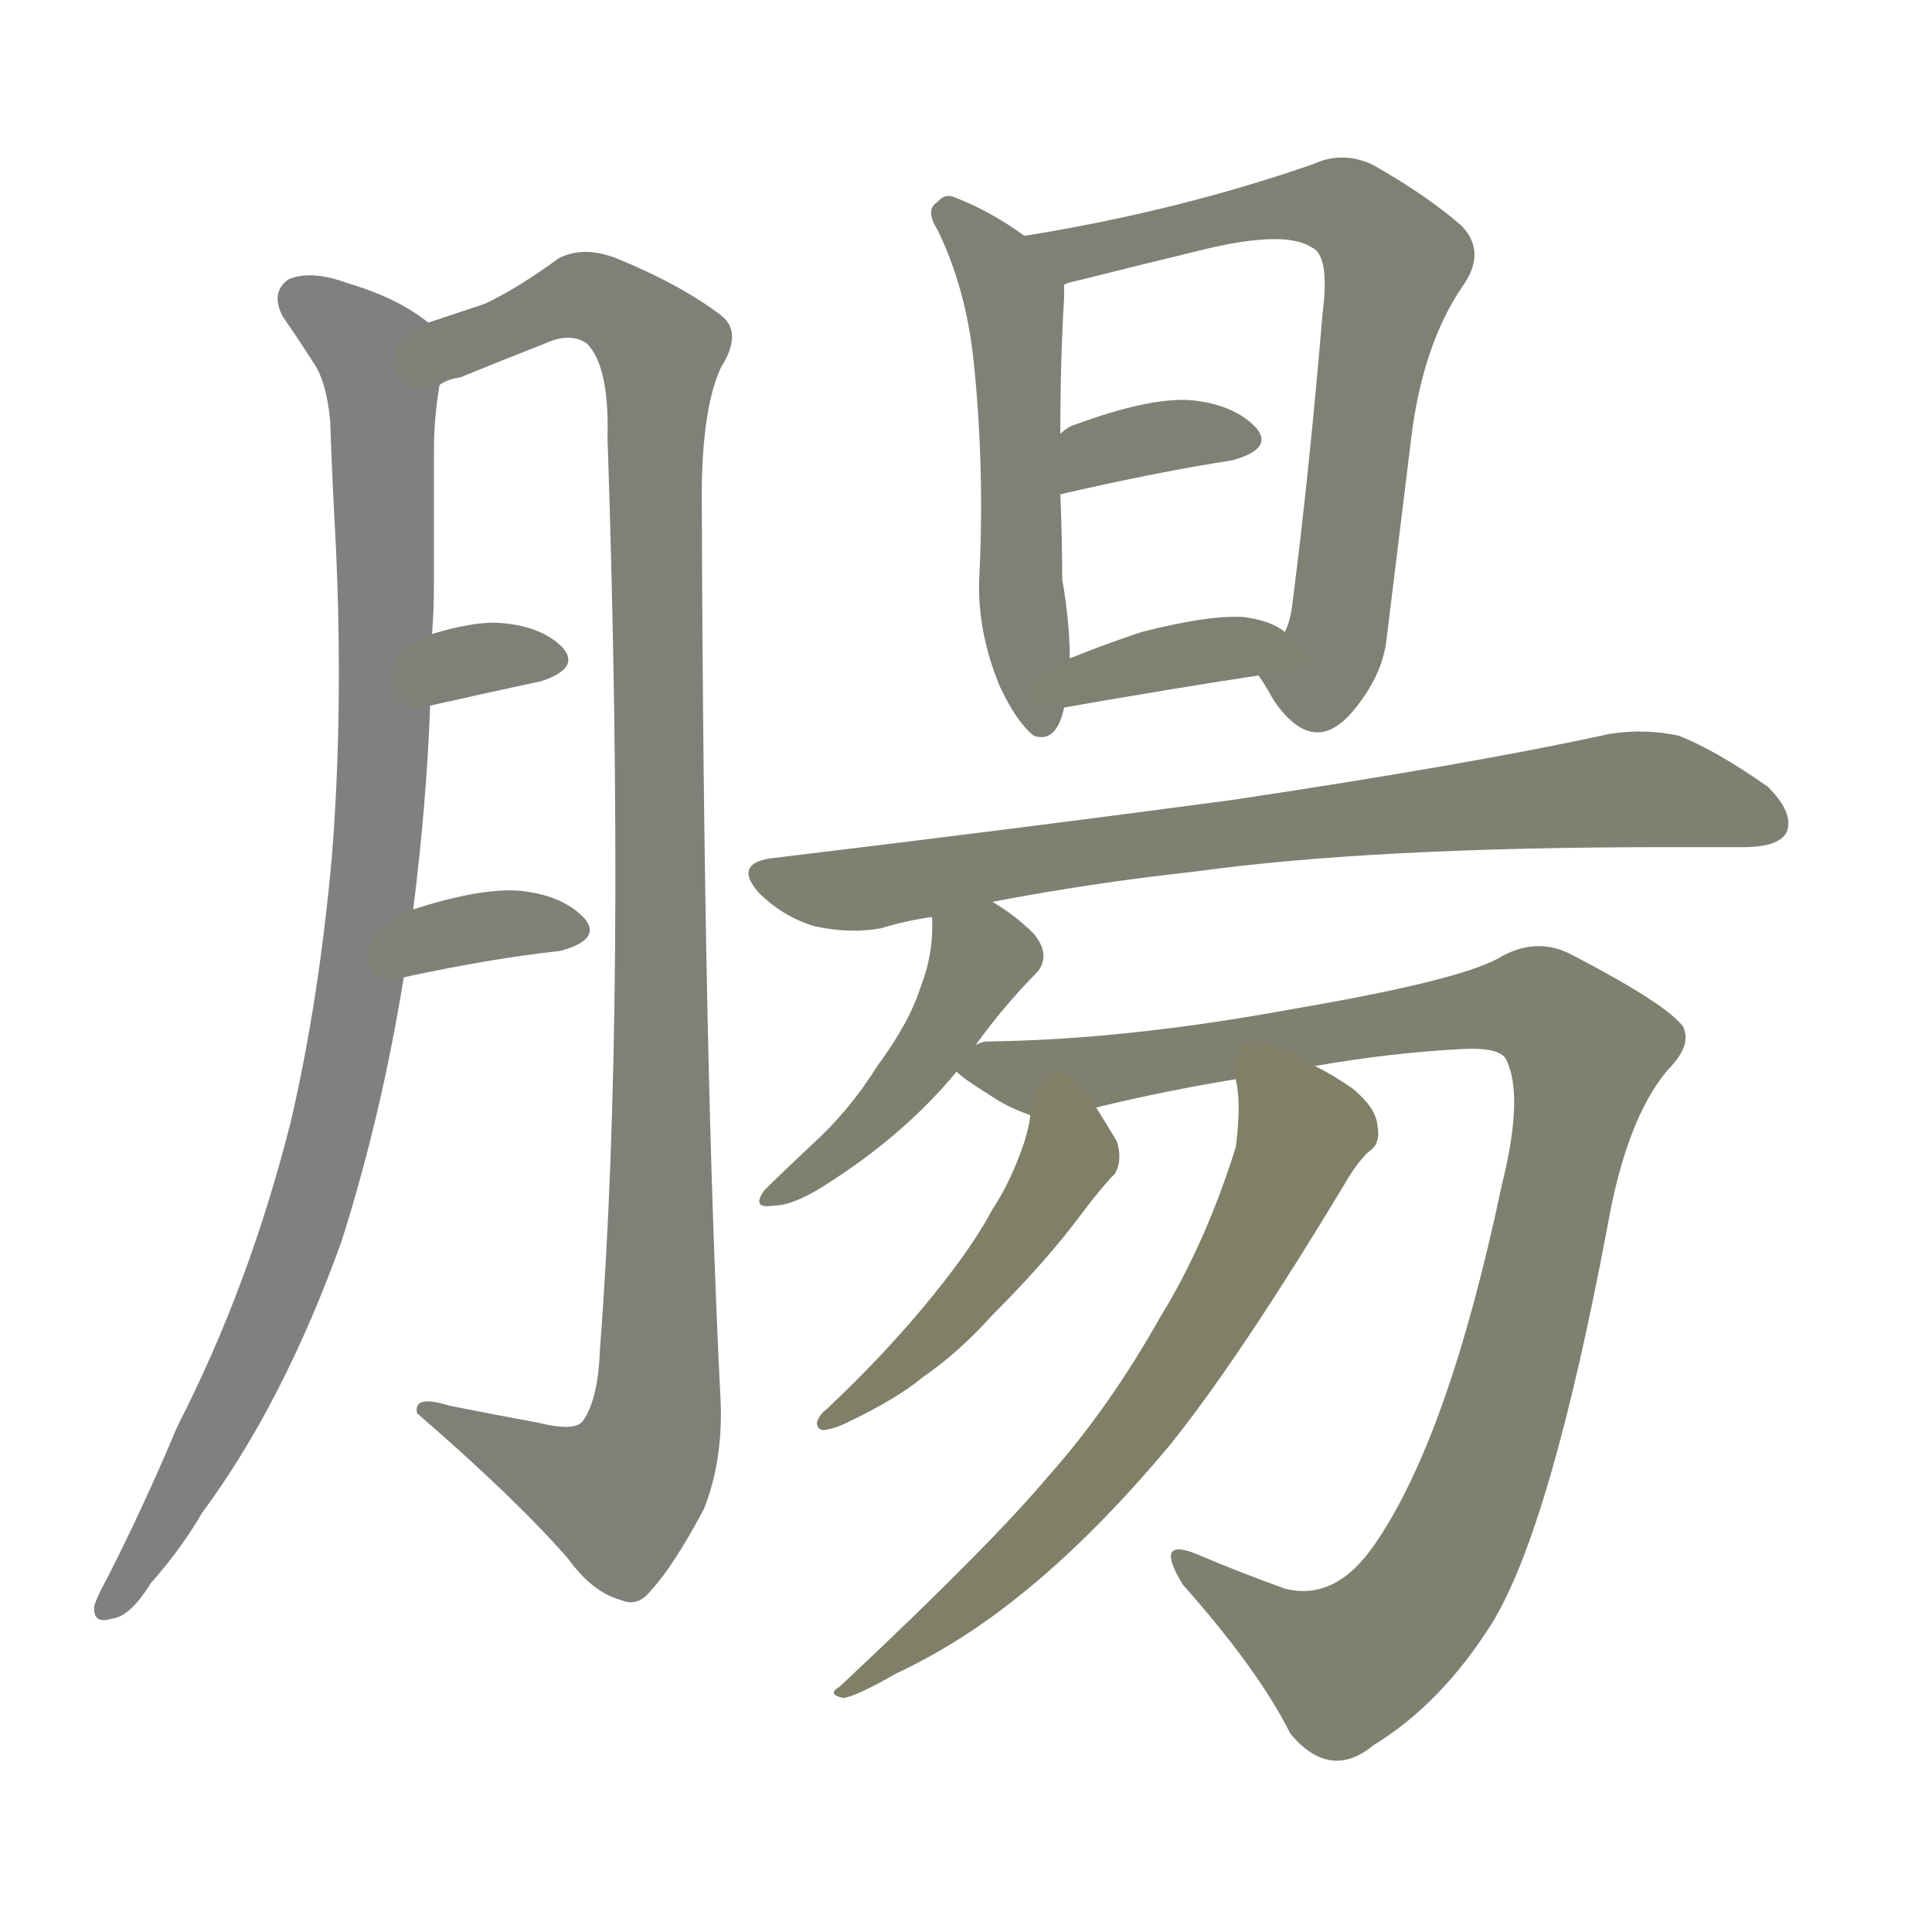 <svg version="1.1" viewBox="0 0 1024 1024" xmlns="http://www.w3.org/2000/svg">
  
  <g transform="scale(1, -1) translate(0, -900)">
    <style type="text/css">
        .stroke1 {fill: #808080;}
        .stroke2 {fill: #808079;}
        .stroke3 {fill: #808078;}
        .stroke4 {fill: #808077;}
        .stroke5 {fill: #808076;}
        .stroke6 {fill: #808075;}
        .stroke7 {fill: #808074;}
        .stroke8 {fill: #808073;}
        .stroke9 {fill: #808072;}
        .stroke10 {fill: #808071;}
        .stroke11 {fill: #808070;}
        .stroke12 {fill: #808069;}
        .stroke13 {fill: #808068;}
        .stroke14 {fill: #808067;}
        .stroke15 {fill: #808066;}
        .stroke16 {fill: #808065;}
        .stroke17 {fill: #808064;}
        .stroke18 {fill: #808063;}
        .stroke19 {fill: #808062;}
        .stroke20 {fill: #808061;}
        text {
            font-family: Helvetica;
            font-size: 50px;
            fill: #808060;
            paint-order: stroke;
            stroke: #000000;
            stroke-width: 4px;
            stroke-linecap: butt;
            stroke-linejoin: miter;
            font-weight: 800;
        }
    </style>

    <path d="M 227 729 Q 211 742 184 750 Q 165 757 153 752 Q 143 745 150 732 Q 157 722 166 708 Q 173 698 175 677 Q 176 647 178 611 Q 182 524 176 447 Q 169 369 154 305 Q 132 218 94 144 Q 76 101 56 62 Q 52 55 50 49 Q 49 39 59 42 Q 69 43 80 61 Q 96 79 107 98 Q 150 156 181 242 Q 202 308 214 382 L 219 418 Q 226 473 228 526 L 229 564 Q 230 577 230 591 Q 230 628 230 661 Q 230 679 233 696 C 236 723 236 723 227 729 Z" class="stroke1"/>
    <path d="M 322 668 Q 332 367 318 185 Q 317 158 309 147 Q 305 141 285 146 Q 263 150 238 155 Q 219 161 221 151 Q 273 106 301 74 Q 314 56 329 52 Q 338 48 345 57 Q 357 70 373 100 Q 383 125 382 156 Q 373 334 372 627 Q 371 681 382 705 Q 394 724 382 733 Q 361 749 327 763 Q 309 770 296 763 Q 274 747 257 739 Q 245 735 227 729 C 199 720 205 685 233 696 Q 237 699 244 700 Q 266 709 289 718 Q 302 724 311 718 Q 323 706 322 668 Z" class="stroke2"/>
    <path d="M 228 526 Q 259 533 287 539 Q 308 546 298 557 Q 286 569 262 570 Q 249 570 229 564 C 200 556 199 519 228 526 Z" class="stroke3"/>
    <path d="M 214 382 Q 260 392 297 396 Q 319 402 310 413 Q 298 426 274 428 Q 253 429 219 418 C 190 409 185 376 214 382 Z" class="stroke4"/>
    <path d="M 543 775 Q 525 788 507 795 Q 501 798 497 793 Q 490 789 497 778 Q 512 747 516 709 Q 522 652 519 593 Q 518 565 530 536 Q 539 517 548 510 Q 560 506 564 525 L 567 551 Q 567 570 563 593 Q 563 614 562 638 L 562 670 Q 562 710 564 742 Q 564 746 564 749 C 564 760 564 760 543 775 Z" class="stroke5"/>
    <path d="M 696 813 Q 624 788 543 775 C 513 770 535 741 564 749 Q 565 750 570 751 Q 610 761 639 768 Q 681 778 695 769 Q 705 765 701 734 Q 694 650 685 580 Q 684 571 681 565 C 673 536 662 551 667 542 Q 670 538 675 529 Q 696 498 717 523 Q 733 542 735 562 Q 741 611 748 668 Q 754 717 775 748 Q 788 766 775 780 Q 757 796 727 813 Q 711 820 696 813 Z" class="stroke6"/>
    <path d="M 562 638 Q 614 650 653 656 Q 675 662 666 673 Q 654 686 630 688 Q 608 689 570 675 Q 566 674 562 670 C 539 650 533 631 562 638 Z" class="stroke7"/>
    <path d="M 564 525 Q 621 535 667 542 C 697 547 705 548 681 565 Q 674 571 659 573 Q 640 574 605 565 Q 584 558 567 551 C 539 540 534 520 564 525 Z" class="stroke8"/>
    <path d="M 633 438 Q 727 451 883 451 Q 905 451 924 451 Q 943 451 947 459 Q 951 469 937 483 Q 910 502 890 510 Q 872 514 853 511 Q 780 495 653 476 Q 541 461 408 445 Q 389 442 402 427 Q 415 414 432 409 Q 451 405 467 408 Q 480 412 494 414 L 526 422 Q 578 432 633 438 Z" class="stroke9"/>
    <path d="M 494 414 Q 495 395 488 377 Q 482 358 465 335 Q 450 311 430 293 Q 414 278 405 269 Q 398 259 410 261 Q 420 261 436 271 Q 479 298 507 332 L 517 346 Q 533 368 550 385 Q 557 394 548 405 Q 538 415 526 422 C 501 438 494 442 494 414 Z" class="stroke10"/>
    <path d="M 507 332 Q 511 328 524 320 Q 534 313 546 309 L 581 313 Q 618 322 655 328 L 697 335 Q 737 342 775 344 Q 794 345 798 339 Q 808 320 796 272 Q 768 139 729 82 Q 708 51 681 58 Q 656 67 635 76 Q 611 86 627 60 Q 667 15 684 -19 Q 705 -44 728 -25 Q 764 -3 791 40 Q 822 91 852 250 Q 862 307 884 333 Q 897 346 892 356 Q 883 368 833 394 Q 814 404 794 392 Q 772 380 684 365 Q 597 349 524 348 Q 520 348 517 346 C 491 343 491 343 507 332 Z" class="stroke11"/>
    <path d="M 546 309 Q 546 305 543 295 Q 536 274 526 259 Q 516 240 495 214 Q 470 183 438 153 Q 434 150 433 146 Q 433 142 437 142 Q 443 143 449 146 Q 476 159 489 170 Q 508 183 526 203 Q 554 231 572 255 Q 584 271 591 278 Q 595 285 592 295 Q 586 305 581 313 C 565 339 551 339 546 309 Z" class="stroke12"/>
    <path d="M 655 328 Q 658 315 655 292 Q 639 241 615 202 Q 588 154 556 118 Q 525 81 445 6 Q 438 2 447 0 Q 454 1 475 13 Q 509 29 540 54 Q 579 85 620 134 Q 657 180 713 273 Q 720 285 726 290 Q 732 294 730 304 Q 729 313 717 323 Q 707 330 697 335 C 671 350 652 358 655 328 Z" class="stroke13"/>
    
    
    
    
    
    
    
    
    
    
    
    
    </g>
</svg>